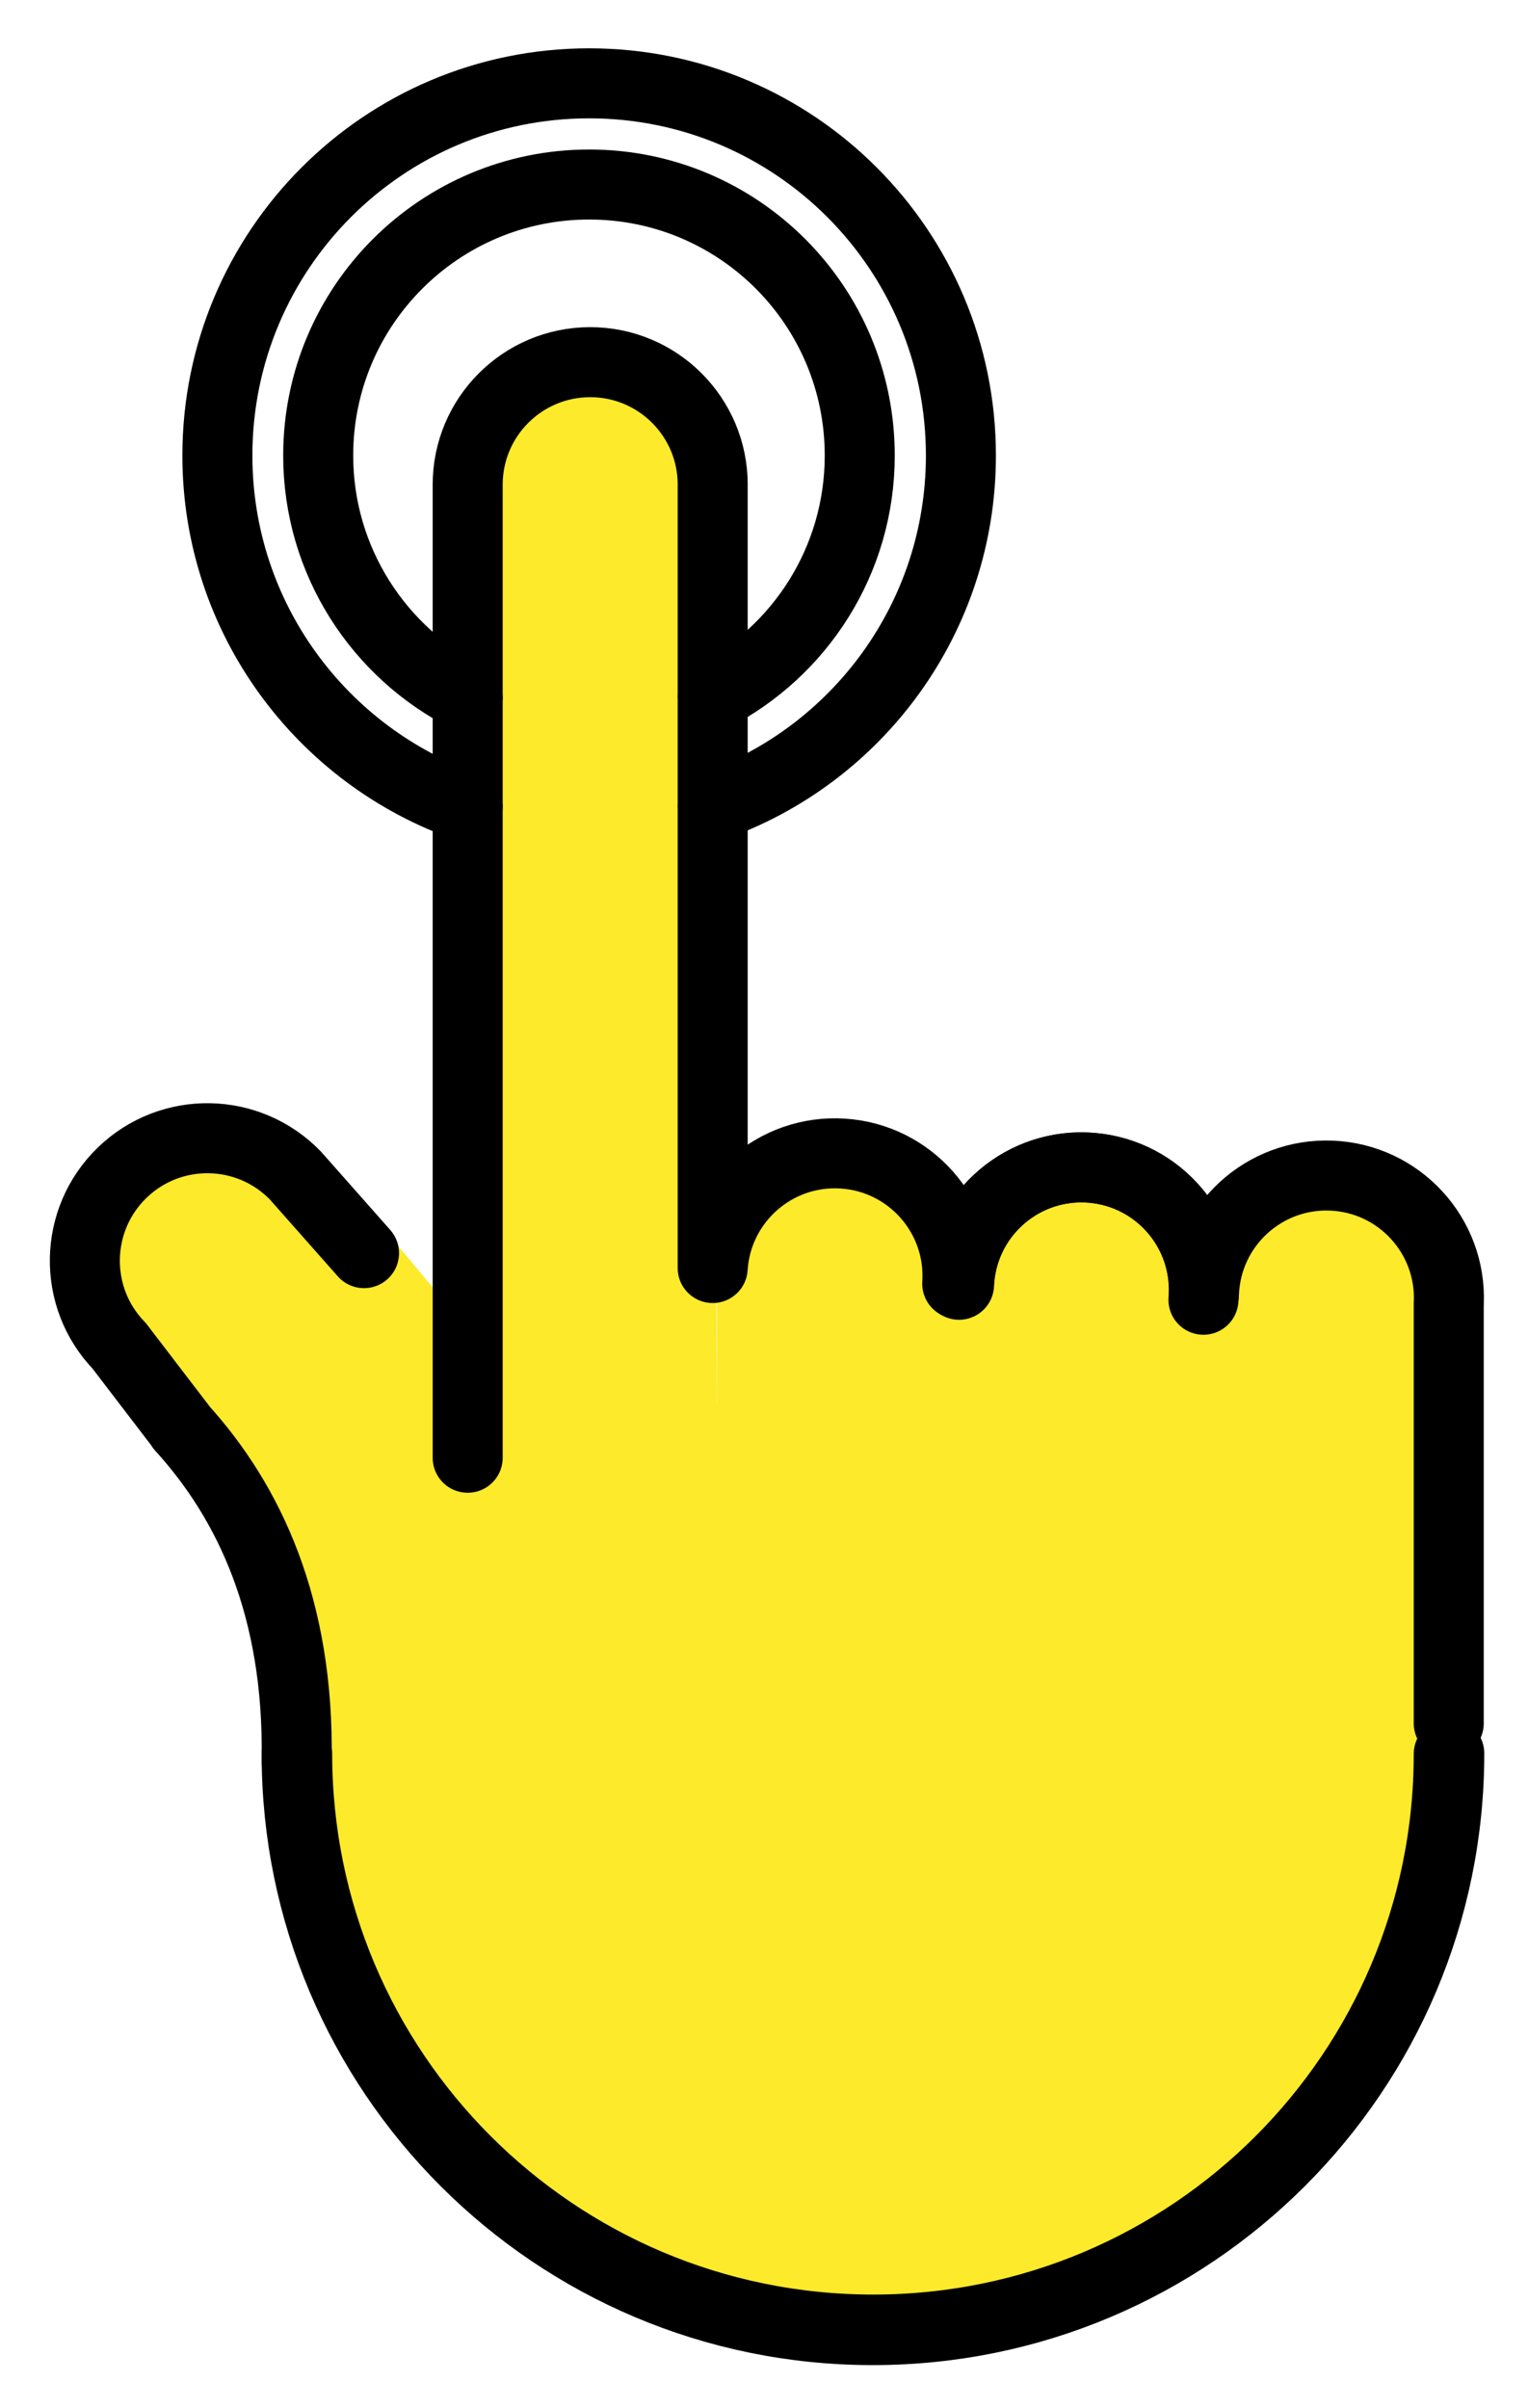<svg xmlns="http://www.w3.org/2000/svg" role="img" viewBox="13.43 0.68 43.65 68.77"><title>E101.svg</title><g id="color"><path fill="#fcea2b" d="M40.842 37.359c.081-1.931 1.712-3.431 3.644-3.35s3.431 1.712 3.35 3.644M26.805 14.509c0-1.933 1.567-3.5 3.5-3.5s3.5 1.567 3.5 3.5"/><path fill="none" d="M23.844 36.455L21.886 34.242M16.851 39.105L18.672 41.485"/><path fill="#fcea2b" d="m54.836,36.844h-.133c-.384-1.441-1.652-2.536-3.22-2.602-1.673-.07-3.116,1.047-3.526,2.602h-.2c-.291-1.504-1.539-2.698-3.141-2.827-1.795-.144-3.366,1.099-3.7,2.827h-.143c-.128-1.714-1.487-3.119-3.251-3.232-1.746-.112-3.263,1.081-3.629,2.739l-.088-22.177h-6.952v23.866l-.844-.328-1.858-2.23c-1.343-1.39-5.717-2.55-7.213-1.327-2.812,2.3,4.616,10.243,3.408,8.917l1.76,4.723c.945,16.916,12.374,19.308,16.271,19.42,9.021.259,16.14-6.328,16.24-18.145h.22v-12.226Zm-20.941.043l.02.001v3.894l-.004-.002-.015-3.894Z"/></g><g id="line" fill="none" stroke="#000" stroke-linecap="round" stroke-linejoin="round" stroke-width="2"><path d="m33.79,23.71c4.13-1.45,7.09-5.39,7.09-10.02,0-5.87-4.75-10.63-10.62-10.63s-10.62,4.76-10.62,10.63c0,4.65,2.99,8.6,7.15,10.04"/><path d="M33.79 20.57c2.49-1.28 4.2-3.88 4.2-6.88 0-4.28-3.46-7.74-7.73-7.74s-7.74 3.46-7.74 7.74c0 3.02 1.74 5.64 4.27 6.91M54.816 50.774c0 9.088-7.367 16.456-16.456 16.456s-16.456-7.367-16.456-16.456M54.816 49.901L54.816 37.901M47.824 37.607c.081-1.931 1.712-3.431 3.644-3.35s3.431 1.712 3.35 3.644M40.827 37.374c.081-1.931 1.712-3.431 3.644-3.35s3.431 1.712 3.35 3.644"/><path d="M40.831 37.241c.155-1.927 1.843-3.363 3.769-3.208s3.363 1.843 3.208 3.769M33.789 36.896c.124-1.929 1.788-3.393 3.717-3.269s3.393 1.788 3.269 3.717M16.836 39.12c-1.343-1.39-1.304-3.606.086-4.949s3.606-1.304 4.949.086M26.79 14.524c0-1.933 1.567-3.5 3.5-3.5s3.5 1.567 3.5 3.5M33.789 36.859L33.789 14.524M26.79 14.524L26.79 42.315M23.829 36.471L21.871 34.257M18.603 41.44c1.953 2.144 3.373 5.168 3.301 9.522M16.836 39.12L18.657 41.5M54.831 50.759c0 9.088-7.367 16.456-16.456 16.456s-16.456-7.367-16.456-16.456"/></g></svg>
